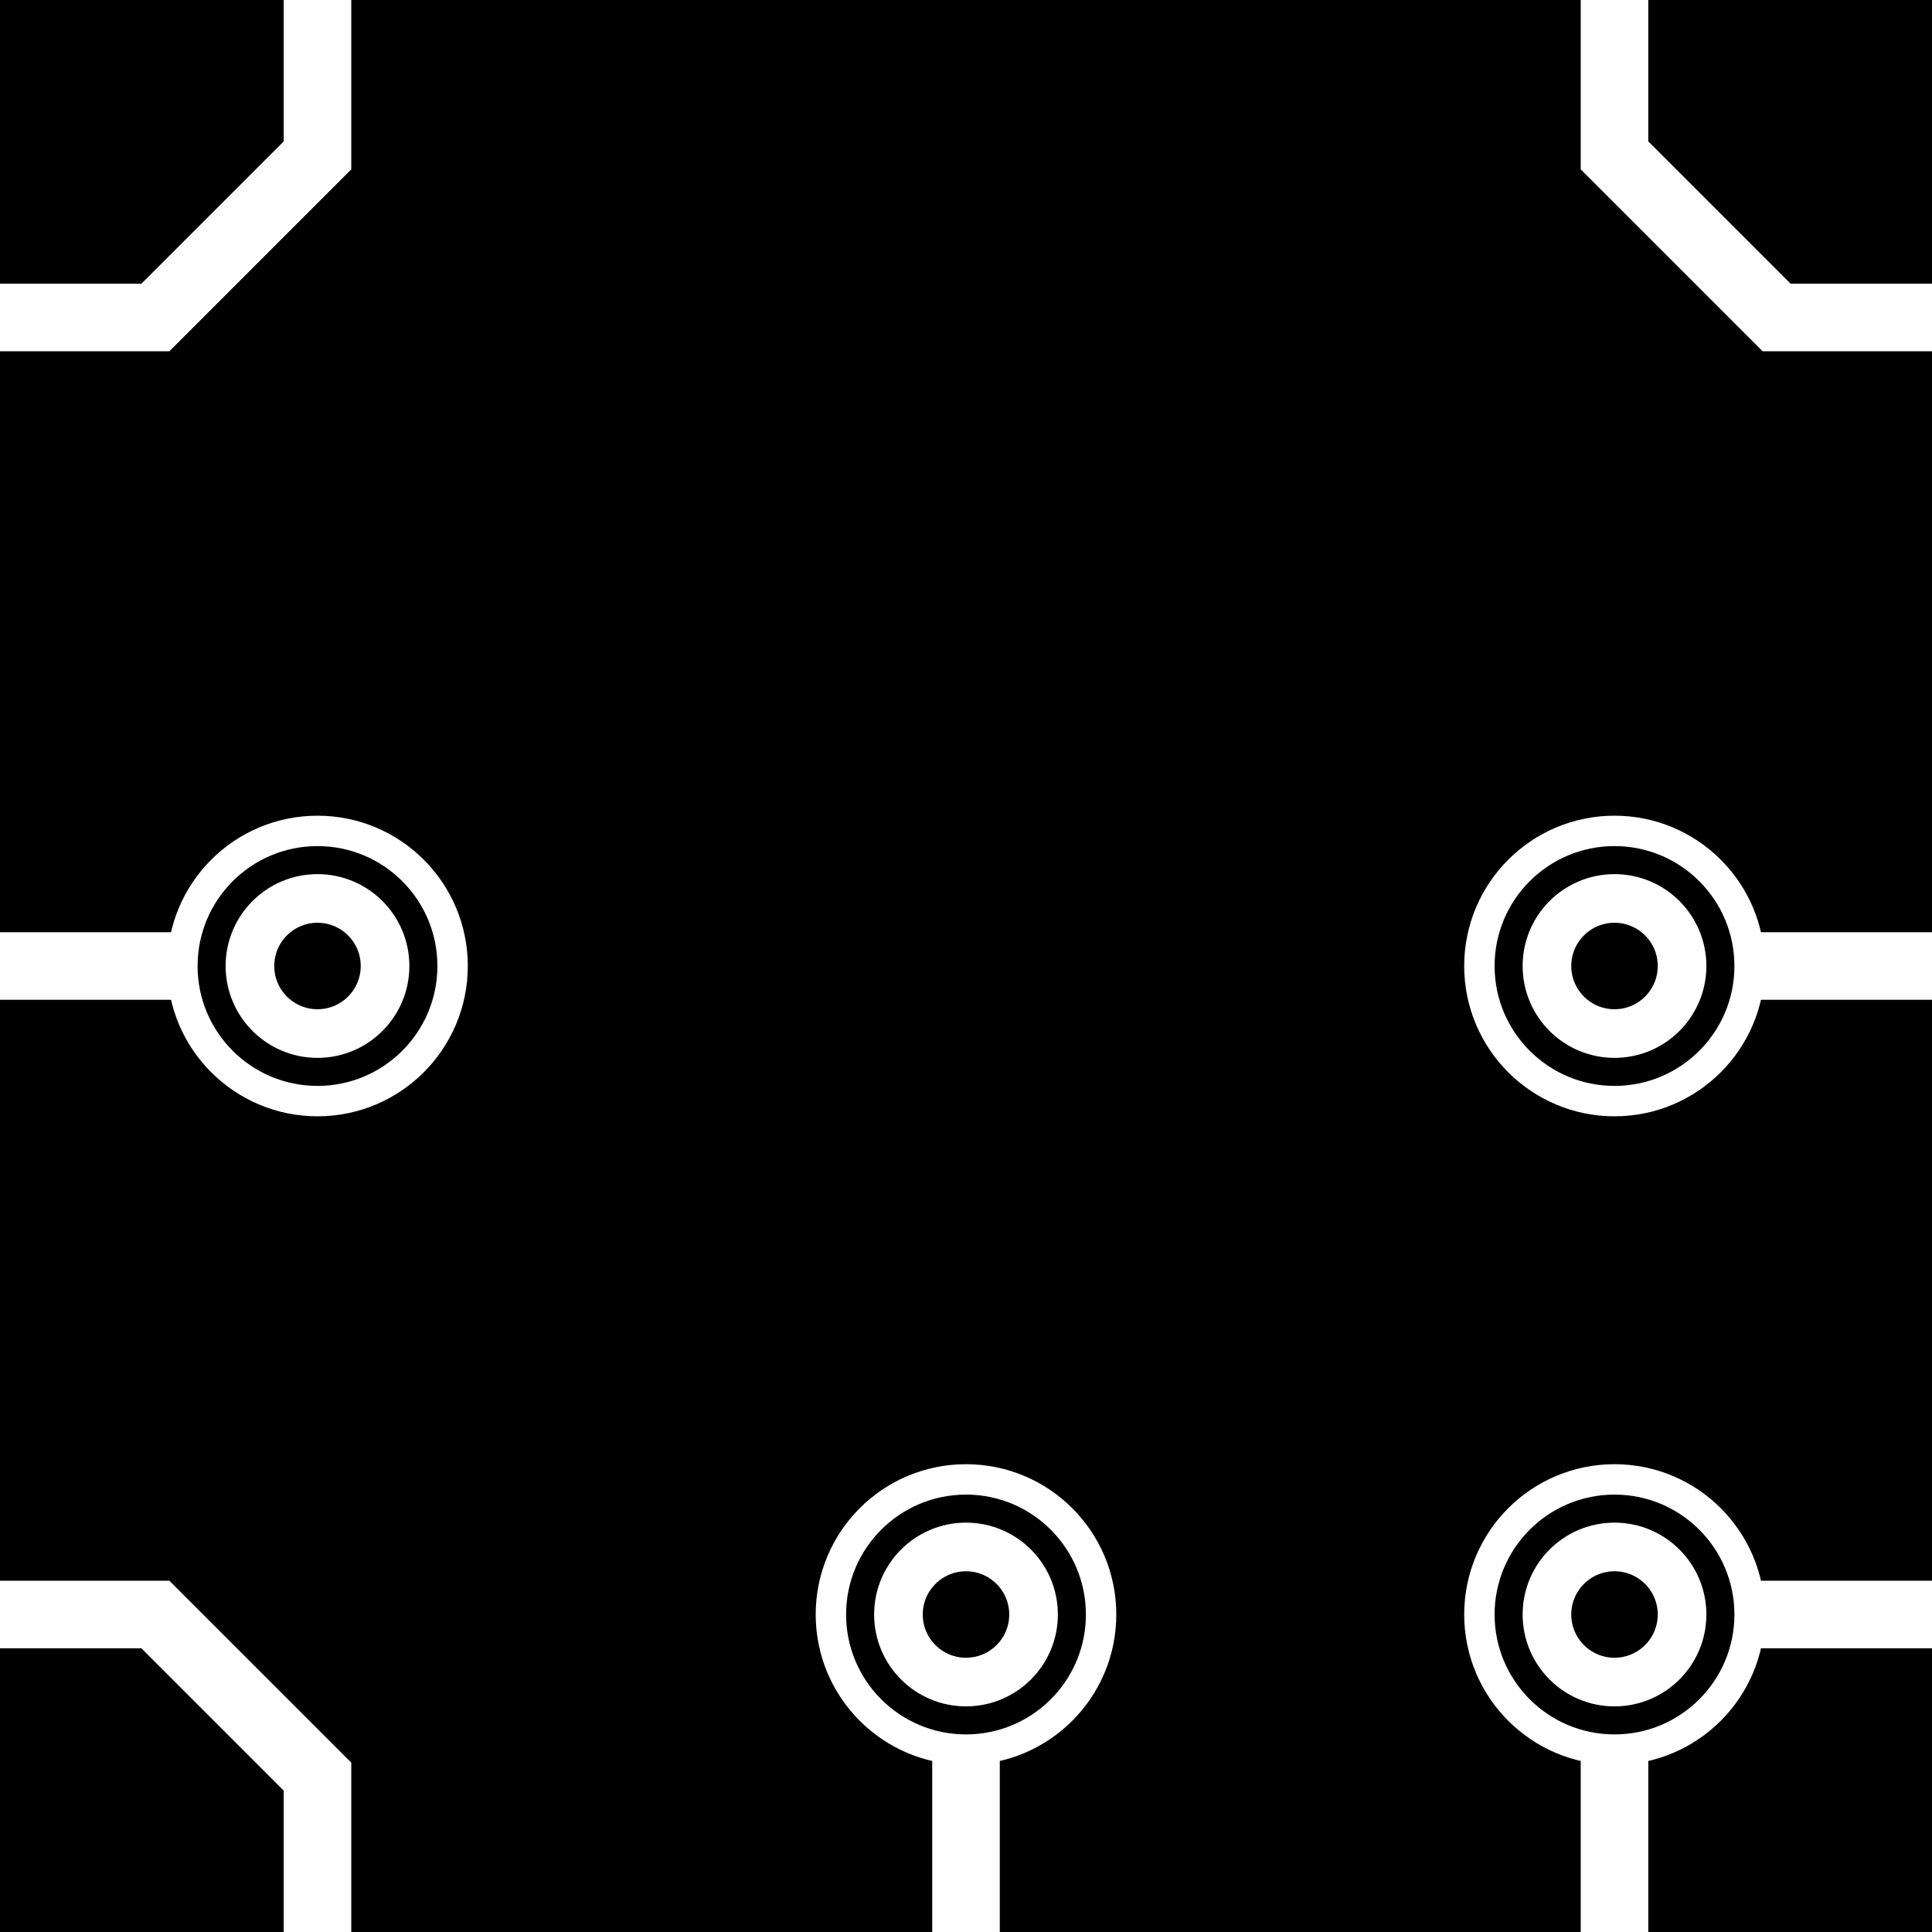 <?xml version="1.0" encoding="UTF-8"?>
<svg
   xmlns:svg="http://www.w3.org/2000/svg"
   xmlns="http://www.w3.org/2000/svg"
   width="256"
   height="256"
   viewBox="0 0 143 143"
   version="1.1"
   id="svg_tile_0E3">
	<defs id="defs">
		<marker
			viewBox="0 0 20 20"
			markerWidth="20"
			markerHeight="20"
			refX="10"
			refY="10"
			orient="auto"
			id="term">
		  <circle cx="10" cy="10" r="2" style="fill:black;stroke:white;stroke-width:0.45"/>
		  <circle cx="10" cy="10" r="1" style="fill:black;stroke:white;stroke-width:0.72"/>
		</marker>
	</defs>
  <path
     style="fill:black;fill-opacity:1;stroke:none"
     d="M 0 0 H 143 V 143 H 0 Z"
     id="tile_bg"/>
  <g style="fill:none;stroke:white;stroke-opacity:1;stroke-width:5">
    <path id="wire_0" d="M   0.0  23.5 H  11.5 L  23.5  11.5 V   0.0"/>
    <path id="wire_1" d="M   0.0 119.5 H  11.5 L  23.5 131.5 V 143.0"/>
    <path id="wire_2" d="M 143.0  23.5 H 131.5 L 119.5  11.5 V   0.0"/>
    <path id="wire_3" d="M 143.0 119.5 H 119.5"/>
    <path id="wire_4" d="M   0.0  71.5 H  23.5" marker-end="url(#term)"/>
    <path id="wire_5" d="M 143.0  71.5 H 119.5" marker-end="url(#term)"/>
    <path id="wire_B" d="M 119.5 143.0 V 119.5" marker-end="url(#term)"/>
    <path id="wire_A" d="M  71.5 143.0 V 119.5" marker-end="url(#term)"/>
	</g>
</svg>
